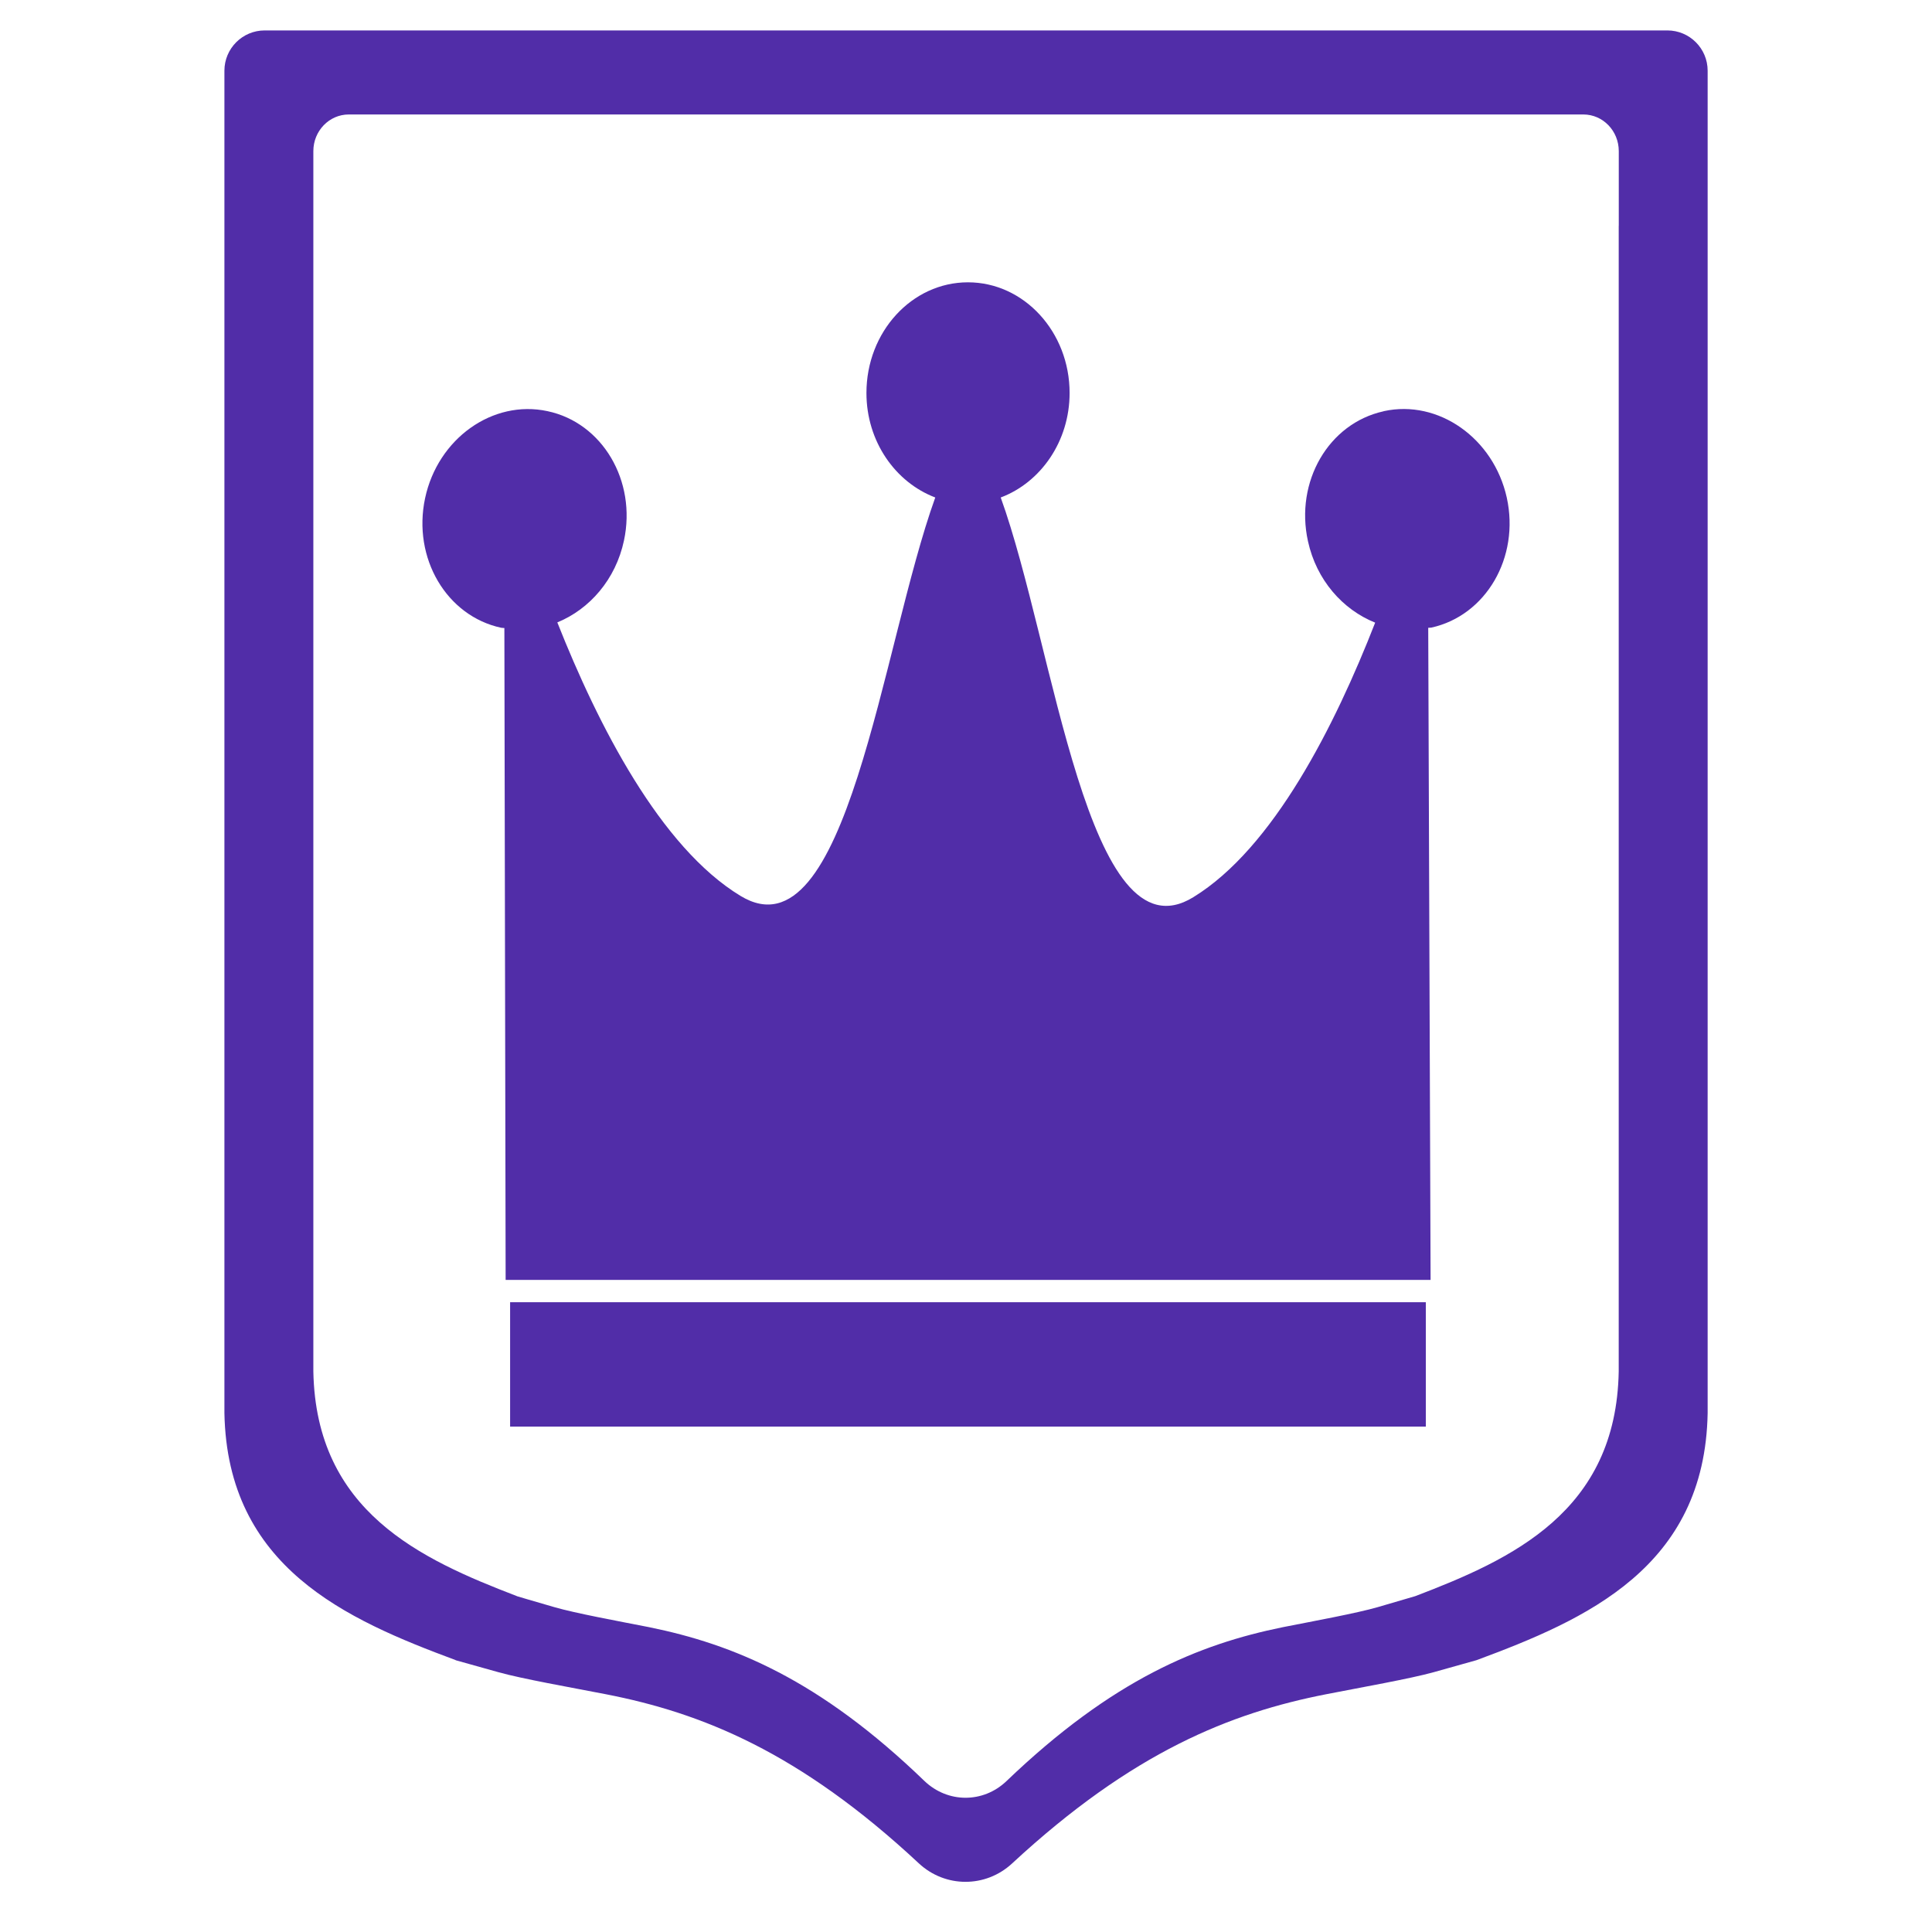 <?xml version="1.0" encoding="utf-8"?>
<!-- Generated by IcoMoon.io -->
<!DOCTYPE svg PUBLIC "-//W3C//DTD SVG 1.1//EN" "http://www.w3.org/Graphics/SVG/1.1/DTD/svg11.dtd">
<svg version="1.1" xmlns="http://www.w3.org/2000/svg" xmlns:xlink="http://www.w3.org/1999/xlink" width="32" height="32" viewBox="0 0 32 32">
<path fill="#512da8" d="M27.617 0.504h-23.233c-0.368 0-0.667 0.299-0.667 0.667v22.235c0.049 2.553 2.016 3.417 3.831 4.091l-0.003 0.001c0 0 0.319 0.089 0.711 0.199s1.193 0.251 1.78 0.365c1.579 0.308 3.199 0.951 5.183 2.801 0.437 0.407 1.104 0.408 1.543 0.003 2-1.853 3.624-2.495 5.203-2.804 0.587-0.115 1.388-0.256 1.781-0.365l0.709-0.199c1.816-0.673 3.783-1.537 3.829-4.092v-22.235c0-0.368-0.299-0.667-0.667-0.667zM26.811 3.741v18.975c-0.041 2.324-1.772 3.111-3.369 3.721l-0.625 0.183c-0.347 0.1-1.051 0.229-1.568 0.331-1.391 0.283-2.819 0.863-4.58 2.551-0.387 0.368-0.972 0.365-1.357-0.003-1.745-1.685-3.172-2.265-4.561-2.548-0.516-0.101-1.221-0.231-1.567-0.331-0.344-0.099-0.625-0.183-0.625-0.183h0.003c-1.597-0.613-3.328-1.4-3.372-3.721v-20.213c0-0.335 0.263-0.607 0.587-0.607h20.448c0.324 0 0.587 0.271 0.587 0.607v1.239zM22.917 6.812c-0.911 0.2-1.471 1.165-1.253 2.152 0.14 0.643 0.575 1.133 1.113 1.349-0.664 1.7-1.683 3.733-3.013 4.548-1.749 1.073-2.299-4.16-3.189-6.621 0.66-0.248 1.141-0.927 1.141-1.731 0-1.011-0.755-1.833-1.684-1.833-0.927 0-1.681 0.82-1.681 1.833 0 0.803 0.479 1.48 1.14 1.731-0.888 2.461-1.467 7.665-3.224 6.6-1.332-0.807-2.364-2.835-3.036-4.531 0.535-0.219 0.967-0.712 1.104-1.356 0.211-0.988-0.357-1.951-1.267-2.143-0.907-0.195-1.816 0.453-2.027 1.441-0.212 0.992 0.356 1.953 1.261 2.147 0.019 0.004 0.032 0.001 0.052 0.004l0.021 10.797h15.32l-0.039-10.801c0.015-0.001 0.031 0 0.052-0.003 0.903-0.199 1.467-1.161 1.249-2.153-0.219-0.987-1.135-1.629-2.036-1.432l-0.005 0.001zM8.449 21.569h15.167v2.060h-15.167v-2.060z"></path>
</svg>
